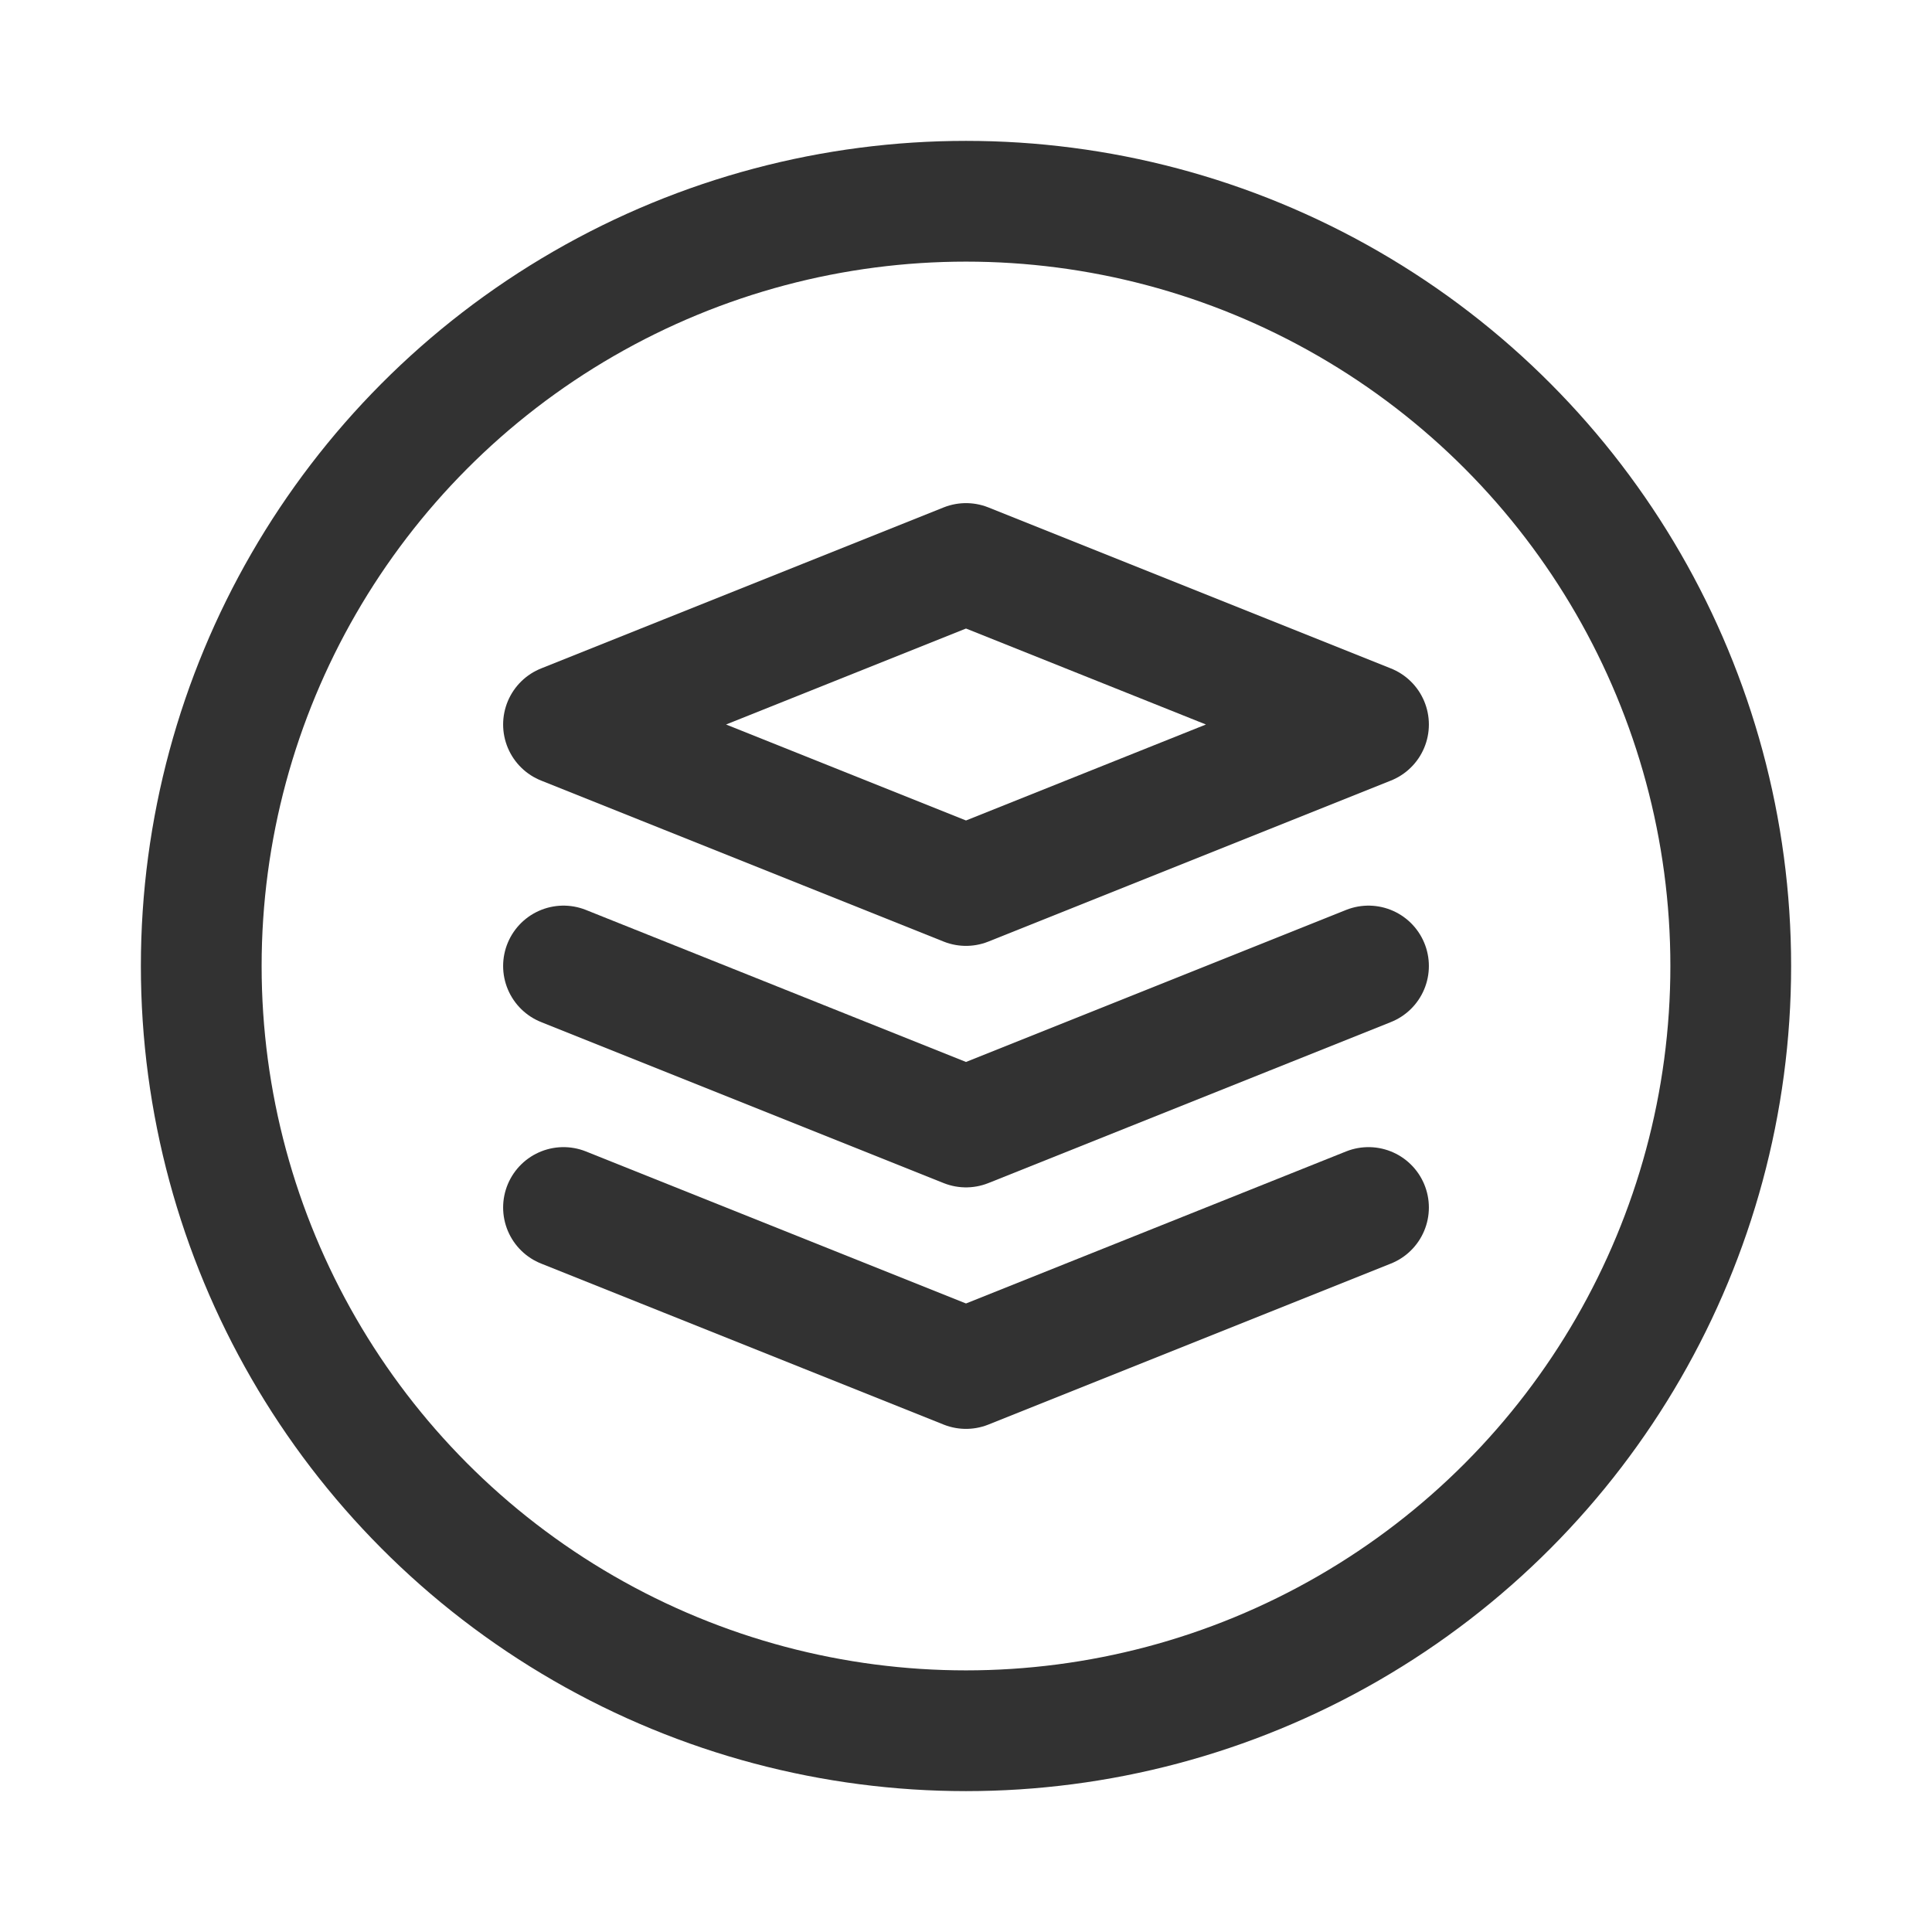 <svg xmlns="http://www.w3.org/2000/svg" viewBox="0 0 24 24"><g id="Layer_2" data-name="Layer 2"><rect id="_Transparent_Rectangle_" data-name=" Transparent Rectangle " x="0" width="24" height="24" fill="none"/><polyline points="7 15 12 17 17 15" fill="none" stroke="#323232" stroke-linecap="round" stroke-linejoin="round" stroke-width="1.5"/><polyline points="7 12 12 14 17 12" fill="none" stroke="#323232" stroke-linecap="round" stroke-linejoin="round" stroke-width="1.5"/><circle cx="12" cy="12" r="9.5" fill="none" stroke="#323232" stroke-linecap="round" stroke-linejoin="round" stroke-width="1.5"/><polygon points="7 9 12 7 17 9 12 11 7 9" fill="none" stroke="#323232" stroke-linecap="round" stroke-linejoin="round" stroke-width="1.5"/></g></svg>
